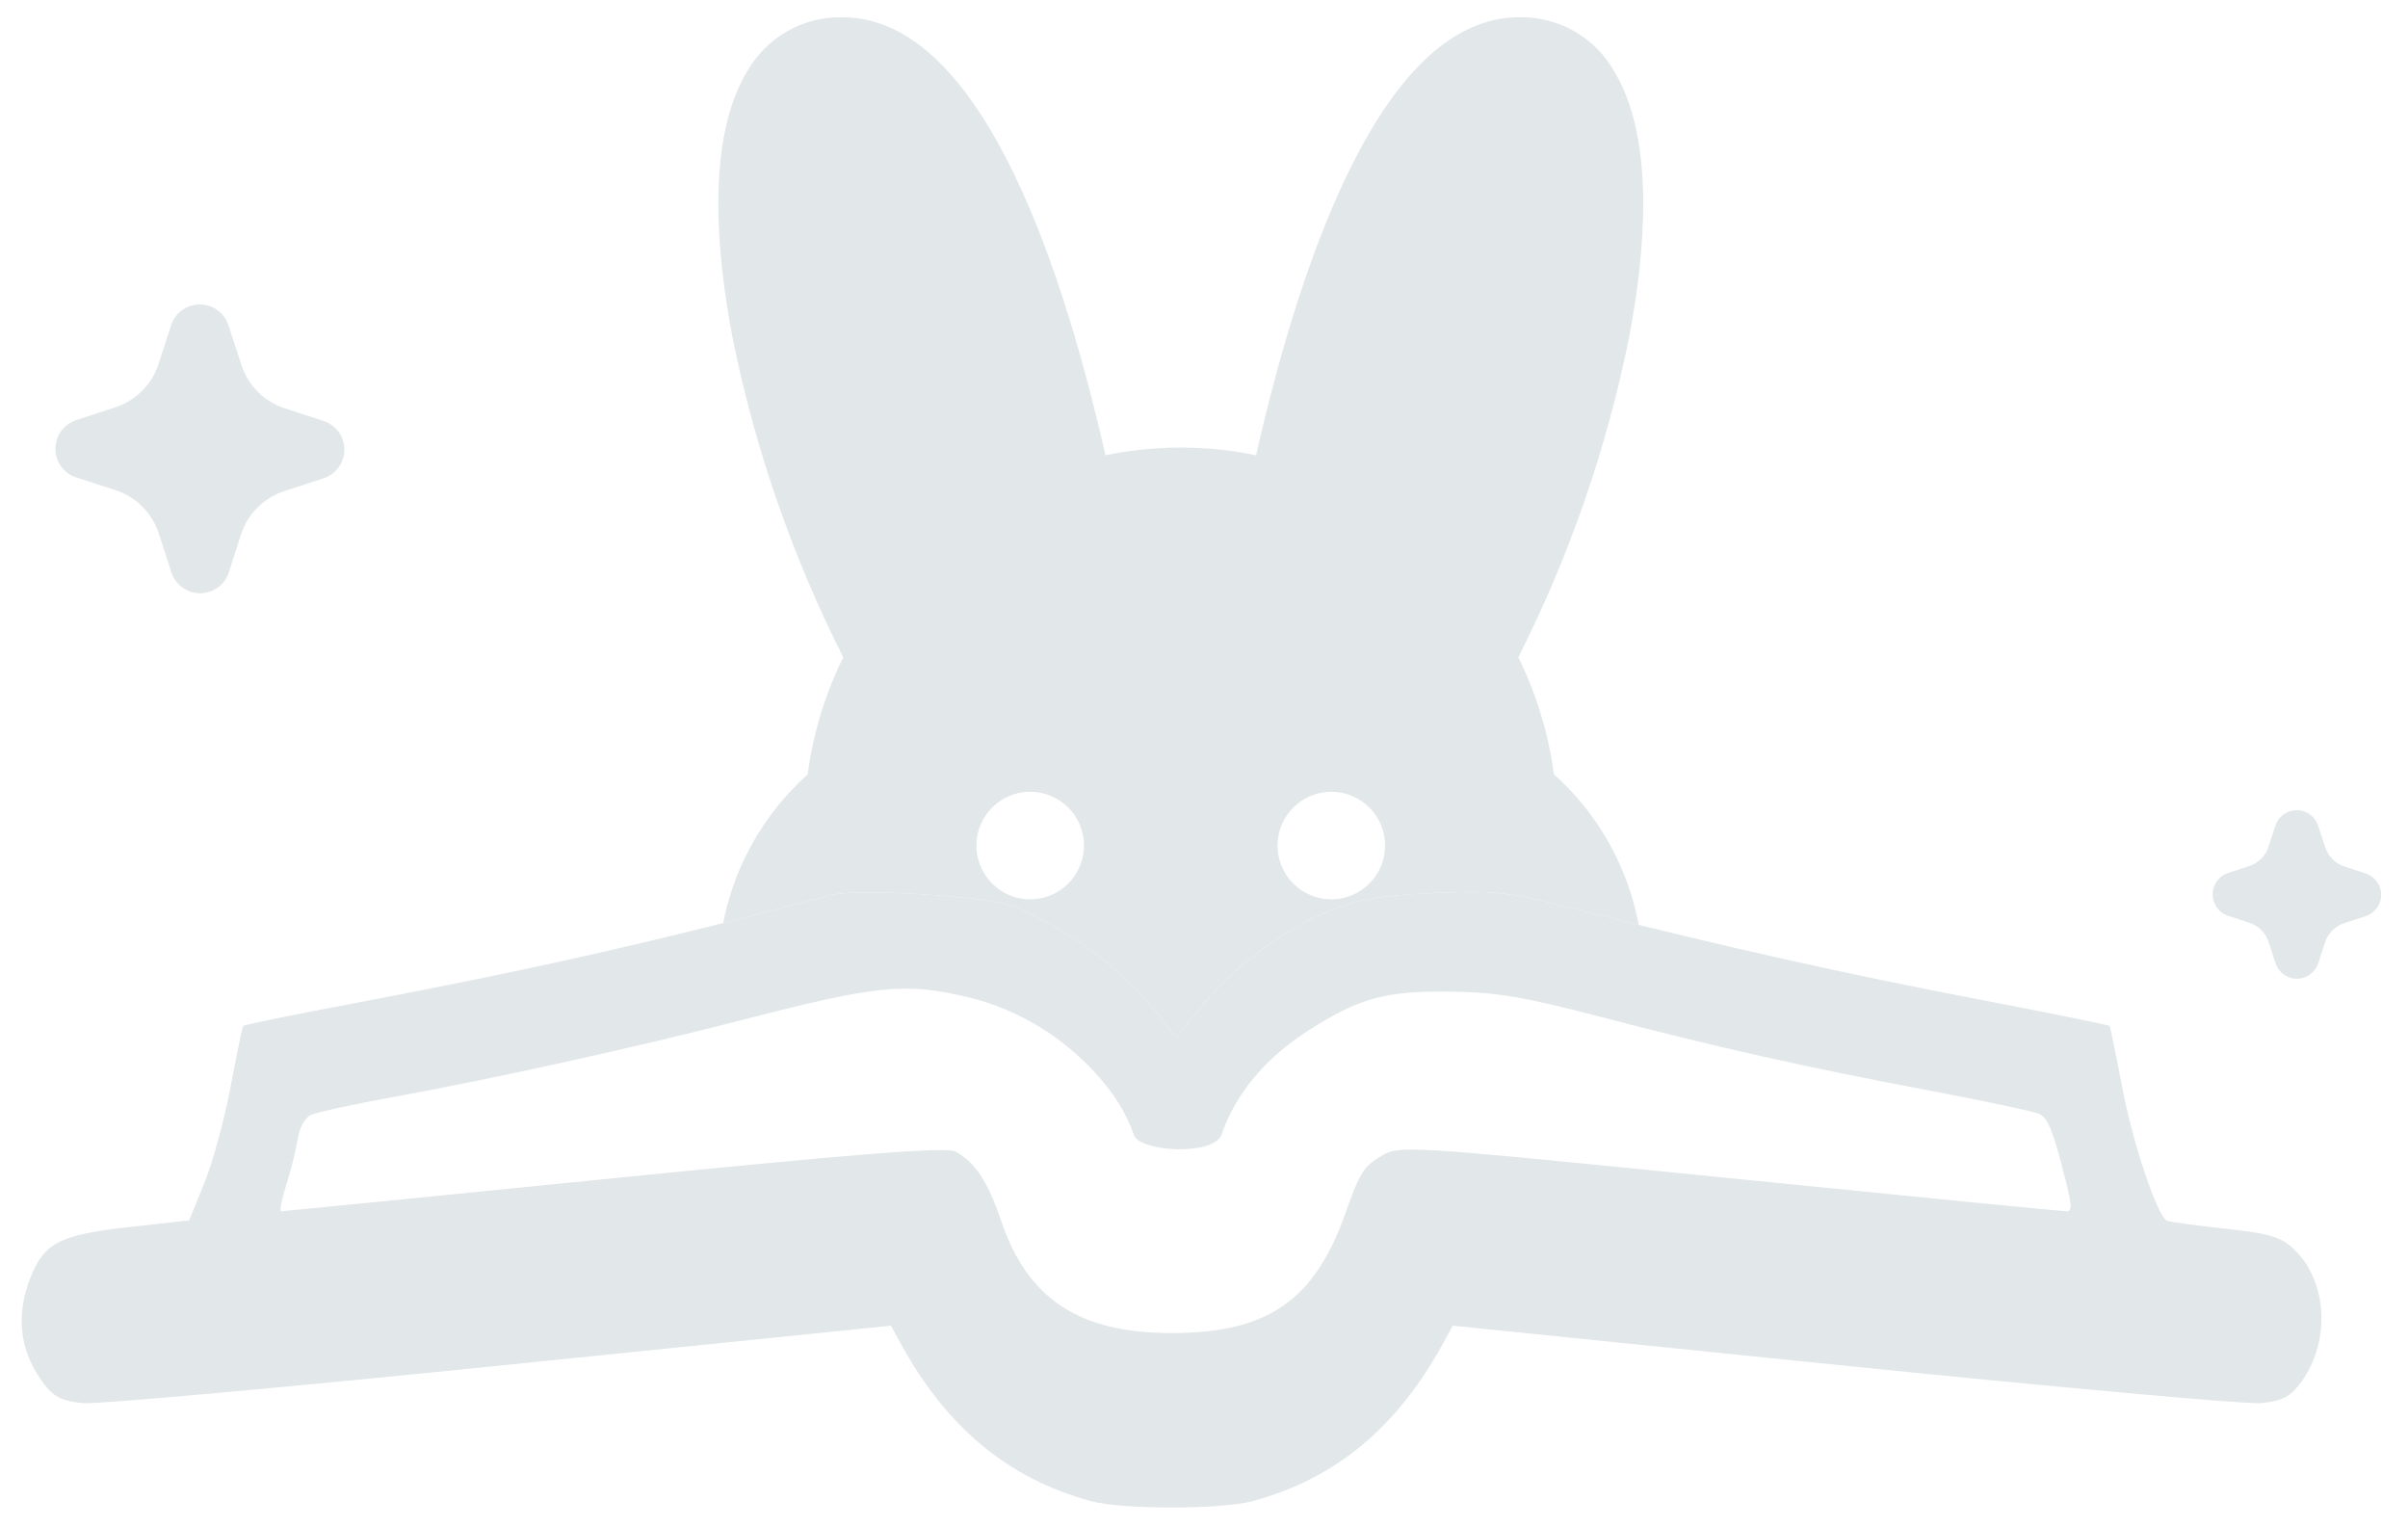 <svg width="82" height="52" viewBox="0 0 82 52" fill="none" xmlns="http://www.w3.org/2000/svg">
<path fill-rule="evenodd" clip-rule="evenodd" d="M28.274 30.475C22.659 31.985 18.151 33.009 12.067 34.156C10.012 34.543 8.309 34.891 8.281 34.928C8.253 34.965 8.06 35.902 7.851 37.009C7.642 38.116 7.239 39.591 6.956 40.285L6.441 41.548L4.367 41.78C2.014 42.042 1.488 42.32 1.019 43.546C0.512 44.873 0.694 46.108 1.557 47.192C1.861 47.573 2.167 47.712 2.834 47.771C3.317 47.814 9.703 47.239 17.026 46.492L30.34 45.134L30.646 45.696C32.227 48.596 34.317 50.335 37.147 51.106C38.224 51.399 41.589 51.398 42.668 51.104C45.492 50.336 47.584 48.594 49.164 45.696L49.47 45.134L62.784 46.492C70.107 47.239 76.493 47.814 76.976 47.771C77.641 47.712 77.951 47.572 78.258 47.192C79.383 45.797 79.302 43.621 78.082 42.498C77.659 42.108 77.246 41.989 75.761 41.829C74.768 41.722 73.883 41.601 73.794 41.562C73.463 41.413 72.625 38.912 72.261 36.987C72.055 35.892 71.864 34.967 71.838 34.932C71.812 34.897 69.868 34.501 67.517 34.052C62.92 33.174 58.691 32.23 54.061 31.049C51.329 30.352 51.014 30.313 48.858 30.403C47.113 30.476 46.288 30.606 45.418 30.946C43.825 31.57 42.096 32.831 40.993 34.172L40.058 35.31L39.102 34.143C38.061 32.874 36.026 31.424 34.472 30.845C33.561 30.505 29.142 30.241 28.274 30.475ZM32.941 33.944C33.838 34.154 34.706 34.527 35.484 35.013C36.694 35.77 38.113 37.126 38.61 38.641C38.794 39.202 41.274 39.372 41.595 38.641C42.057 37.261 43.074 36.03 44.549 35.087C46.293 33.972 47.16 33.734 49.393 33.761C50.955 33.78 51.895 33.938 54.52 34.623C58.586 35.684 61.444 36.324 65.692 37.127C67.543 37.476 69.222 37.832 69.423 37.916C69.708 38.036 69.88 38.419 70.204 39.655C70.563 41.022 70.587 41.24 70.373 41.24C70.237 41.24 65.073 40.732 58.897 40.111C47.678 38.984 47.667 38.984 47.014 39.372C46.44 39.713 46.295 39.946 45.82 41.291C44.764 44.282 43.179 45.38 39.909 45.385C36.753 45.391 34.989 44.23 34.087 41.552C33.637 40.218 33.186 39.54 32.521 39.202C32.207 39.042 29.26 39.273 20.892 40.114C14.728 40.733 9.634 41.24 9.573 41.24C9.512 41.24 9.589 40.843 9.743 40.358C9.898 39.872 10.074 39.173 10.134 38.803C10.203 38.387 10.371 38.067 10.575 37.965C10.756 37.873 12.041 37.593 13.43 37.341C16.791 36.731 21.734 35.64 25.214 34.74C29.843 33.542 30.805 33.443 32.941 33.944Z" fill="#E2E7E9"/>
<path fill-rule="evenodd" clip-rule="evenodd" d="M24.625 31.426C25.806 31.129 27.012 30.814 28.274 30.475C29.142 30.241 33.561 30.505 34.472 30.845C36.026 31.424 38.061 32.874 39.102 34.143L40.058 35.31L40.993 34.172C42.096 32.831 43.825 31.57 45.418 30.946C46.288 30.606 47.113 30.476 48.858 30.403C51.014 30.313 51.329 30.352 54.061 31.049C54.647 31.199 55.227 31.344 55.802 31.487C55.671 30.786 55.458 30.102 55.166 29.447C54.642 28.272 53.875 27.221 52.915 26.363C52.731 24.978 52.322 23.632 51.703 22.378C53.437 18.945 54.704 15.295 55.468 11.525C56.019 8.665 56.382 4.766 54.975 2.439C54.653 1.866 54.181 1.391 53.61 1.065C53.039 0.739 52.39 0.574 51.732 0.588C47.184 0.588 44.378 8.447 42.773 15.499C41.081 15.15 39.337 15.15 37.645 15.499C36.039 8.447 33.234 0.588 28.686 0.588C28.029 0.573 27.38 0.737 26.809 1.063C26.238 1.388 25.766 1.861 25.442 2.434C24.034 4.761 24.401 8.659 24.95 11.52C25.714 15.291 26.98 18.944 28.715 22.378C28.096 23.633 27.686 24.981 27.503 26.369C26.585 27.19 25.843 28.188 25.32 29.302C25.002 29.981 24.769 30.694 24.625 31.426ZM36.604 29.805C36.805 29.504 36.913 29.15 36.913 28.788C36.913 28.302 36.72 27.836 36.377 27.493C36.033 27.149 35.567 26.956 35.082 26.956C34.719 26.956 34.365 27.064 34.064 27.265C33.763 27.466 33.529 27.752 33.39 28.087C33.251 28.421 33.215 28.79 33.286 29.145C33.356 29.5 33.531 29.826 33.787 30.082C34.043 30.338 34.369 30.513 34.724 30.584C35.08 30.654 35.448 30.618 35.782 30.479C36.117 30.341 36.403 30.106 36.604 29.805ZM44.319 27.265C44.62 27.064 44.974 26.956 45.336 26.956C45.822 26.956 46.288 27.149 46.631 27.493C46.974 27.836 47.167 28.302 47.167 28.788C47.167 29.15 47.06 29.504 46.859 29.805C46.657 30.106 46.371 30.341 46.037 30.479C45.702 30.618 45.334 30.654 44.979 30.584C44.624 30.513 44.297 30.338 44.041 30.082C43.785 29.826 43.611 29.5 43.54 29.145C43.469 28.79 43.506 28.421 43.644 28.087C43.783 27.752 44.018 27.466 44.319 27.265Z" fill="#E2E7E9"/>
<path d="M2.074 15.87C1.952 15.697 1.886 15.489 1.887 15.277C1.887 15.065 1.954 14.858 2.077 14.685C2.205 14.51 2.382 14.377 2.587 14.305L3.938 13.865C4.277 13.752 4.584 13.562 4.837 13.31C5.089 13.058 5.28 12.75 5.393 12.412L5.836 11.043C5.909 10.841 6.044 10.667 6.222 10.545C6.399 10.424 6.611 10.361 6.826 10.366C7.041 10.37 7.249 10.443 7.421 10.572C7.593 10.701 7.72 10.881 7.784 11.087L8.225 12.44C8.338 12.778 8.528 13.086 8.78 13.339C9.032 13.591 9.34 13.782 9.678 13.896L11.044 14.34C11.245 14.412 11.419 14.544 11.541 14.719C11.664 14.894 11.729 15.103 11.727 15.317C11.725 15.53 11.657 15.738 11.531 15.911C11.406 16.084 11.23 16.213 11.027 16.281L9.65 16.731C9.32 16.844 9.021 17.03 8.774 17.275C8.526 17.52 8.338 17.819 8.223 18.147L7.783 19.515C7.711 19.716 7.579 19.89 7.404 20.012C7.229 20.134 7.02 20.199 6.806 20.197C6.593 20.196 6.385 20.128 6.212 20.002C6.039 19.877 5.909 19.701 5.841 19.499L5.403 18.147C5.29 17.807 5.099 17.498 4.844 17.245C4.59 16.992 4.28 16.802 3.939 16.69L2.57 16.246C2.37 16.175 2.196 16.043 2.074 15.87Z" fill="#E2E7E9"/>
<path d="M75.356 30.566C75.374 30.684 75.419 30.797 75.488 30.895C75.58 31.024 75.709 31.121 75.859 31.174L76.599 31.416C76.751 31.464 76.889 31.549 77.003 31.662C77.115 31.775 77.201 31.913 77.252 32.066L77.489 32.795C77.538 32.947 77.635 33.081 77.765 33.175C77.895 33.27 78.051 33.321 78.212 33.322C78.372 33.323 78.529 33.273 78.66 33.18C78.79 33.087 78.888 32.955 78.94 32.803L79.181 32.064C79.233 31.915 79.319 31.78 79.431 31.67C79.544 31.56 79.68 31.477 79.83 31.428L80.559 31.192C80.712 31.142 80.845 31.046 80.939 30.916C81.034 30.787 81.086 30.631 81.087 30.47C81.088 30.309 81.038 30.153 80.945 30.022C80.852 29.891 80.721 29.793 80.569 29.741L79.829 29.5C79.678 29.449 79.541 29.364 79.429 29.251C79.316 29.138 79.232 29.001 79.181 28.85L78.942 28.12C78.894 27.966 78.799 27.831 78.67 27.735C78.54 27.639 78.384 27.585 78.223 27.583C78.062 27.58 77.904 27.629 77.772 27.721C77.64 27.814 77.541 27.946 77.489 28.098L77.248 28.836C77.198 28.987 77.114 29.125 76.999 29.237C76.886 29.349 76.748 29.434 76.597 29.486L75.869 29.723C75.755 29.762 75.653 29.826 75.569 29.911C75.485 29.997 75.422 30.1 75.385 30.214C75.349 30.327 75.339 30.448 75.356 30.566Z" fill="#E2E7E9"/>
</svg>
